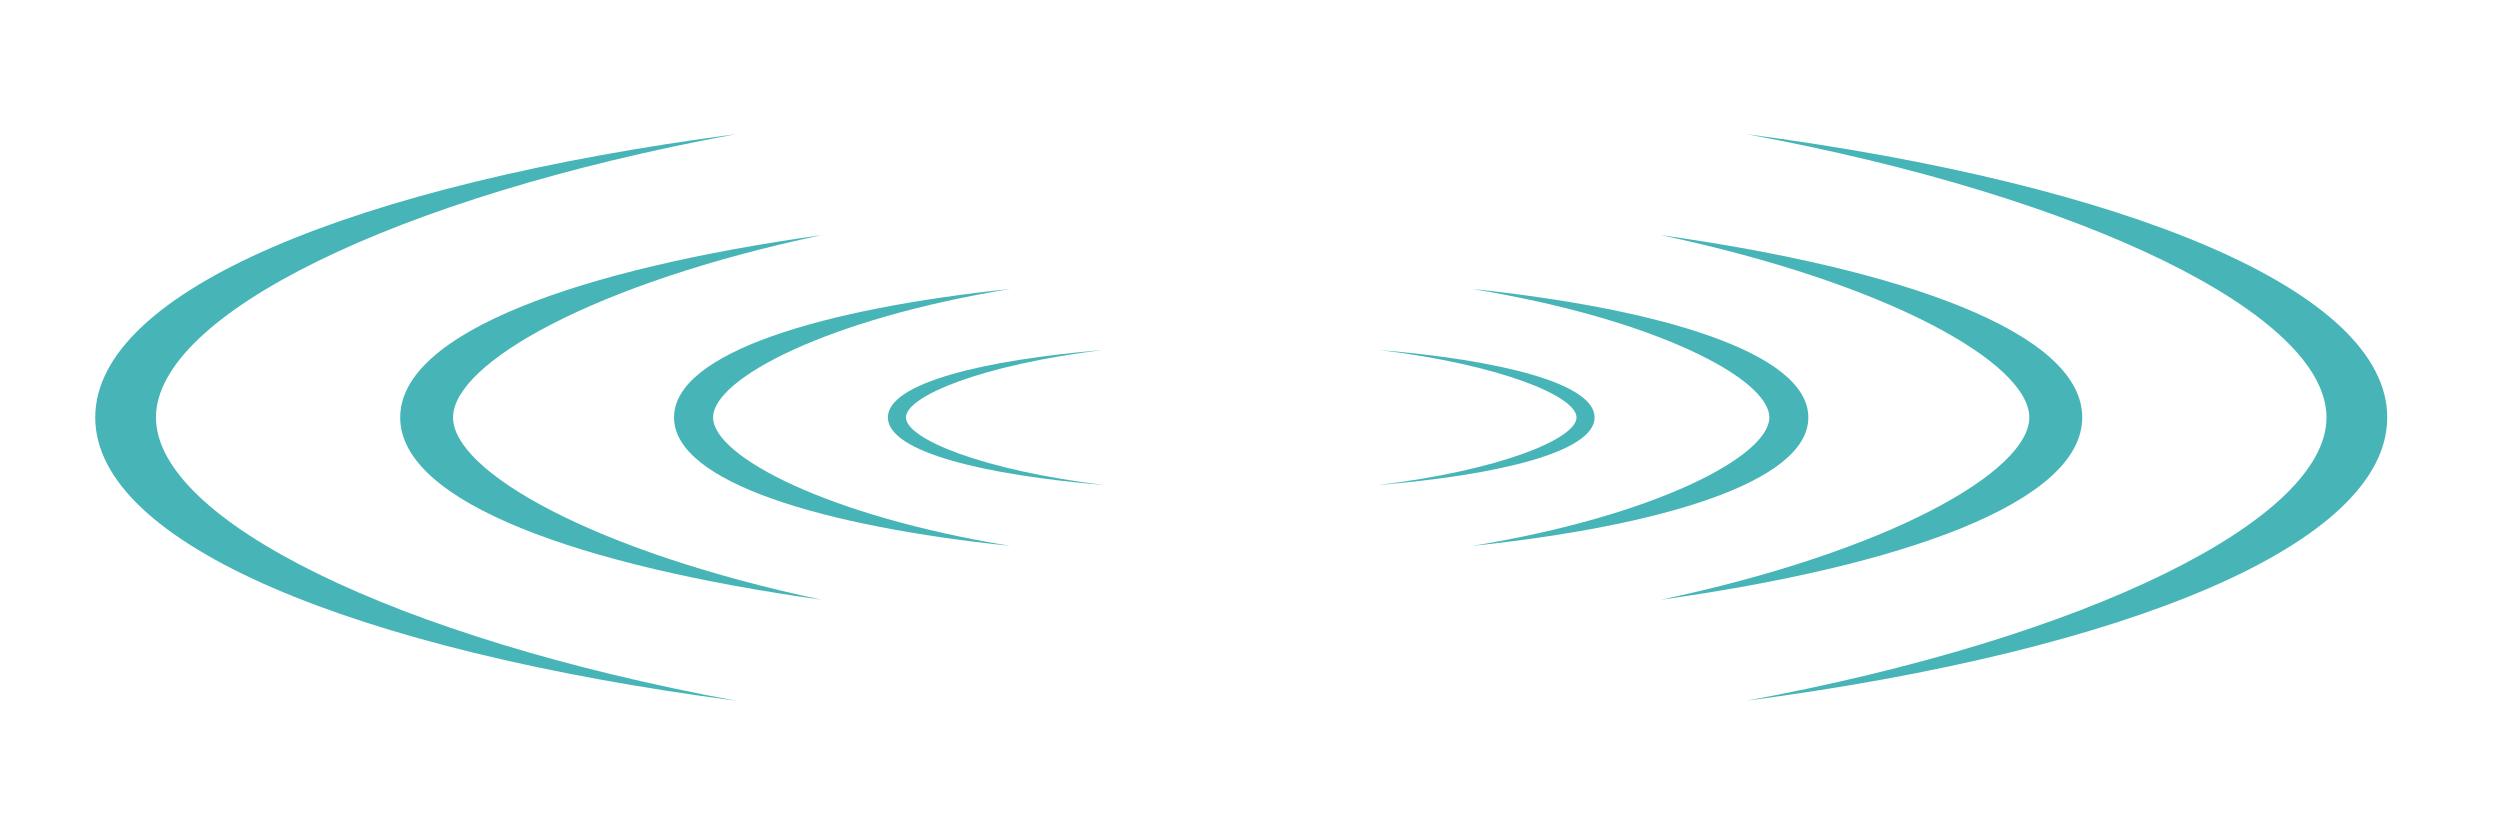 <?xml version="1.0" encoding="utf-8"?>
<!-- Generator: Adobe Illustrator 16.0.4, SVG Export Plug-In . SVG Version: 6.00 Build 0)  -->
<!DOCTYPE svg PUBLIC "-//W3C//DTD SVG 1.1//EN" "http://www.w3.org/Graphics/SVG/1.1/DTD/svg11.dtd">
<svg version="1.1" id="Layer_1" xmlns="http://www.w3.org/2000/svg" xmlns:xlink="http://www.w3.org/1999/xlink" x="0px" y="0px"
	 width="75px" height="25px" viewBox="0 0 75 25" enable-background="new 0 0 75 25" xml:space="preserve">
<g>
	<g>
		<path fill="#47B5B7" d="M27.178,12.523c0-0.64,2.29-1.582,5.903-2.022c-3.552,0.298-6.445,0.987-6.445,2.022
			c0,1.043,2.925,1.732,6.504,2.029C29.493,14.115,27.178,13.167,27.178,12.523z"/>
		<path fill="#47B5B7" d="M47.838,12.523c0-1.035-2.895-1.725-6.447-2.022c3.615,0.44,5.904,1.383,5.904,2.022
			c0,0.644-2.312,1.592-5.963,2.029C44.912,14.256,47.838,13.566,47.838,12.523z"/>
	</g>
	<g>
		<path fill="#47B5B7" d="M21.393,12.523c0-1.167,3.444-2.962,8.914-3.854c-5.586,0.586-10.086,1.898-10.086,3.854
			c0,1.957,4.5,3.269,10.086,3.854C24.837,15.486,21.393,13.69,21.393,12.523z"/>
		<path fill="#47B5B7" d="M54.25,12.523c0-1.956-4.498-3.269-10.084-3.854c5.471,0.893,8.914,2.688,8.914,3.854
			s-3.443,2.963-8.914,3.854C49.752,15.792,54.25,14.48,54.25,12.523z"/>
	</g>
	<g>
		<path fill="#47B5B7" d="M13.592,12.523c0-1.619,4.207-4.019,11.052-5.469c-7.208,1.011-12.638,2.903-12.638,5.469
			s5.43,4.459,12.638,5.469C17.799,16.542,13.592,14.144,13.592,12.523z"/>
		<path fill="#47B5B7" d="M62.467,12.523c0-2.565-5.43-4.458-12.639-5.469c6.846,1.45,11.051,3.85,11.051,5.469
			c0,1.62-4.205,4.019-11.051,5.469C57.037,16.982,62.467,15.089,62.467,12.523z"/>
	</g>
	<g>
		<path fill="#47B5B7" d="M4.679,12.523c0-3.066,7.15-6.608,17.407-8.5c-11.48,1.513-19.229,4.712-19.229,8.5
			c0,3.789,7.749,6.988,19.229,8.5C11.83,19.132,4.679,15.59,4.679,12.523z"/>
		<path fill="#47B5B7" d="M71.617,12.523c0-3.788-7.75-6.987-19.23-8.5c10.256,1.892,17.408,5.434,17.408,8.5
			s-7.152,6.608-17.408,8.5C63.867,19.512,71.617,16.312,71.617,12.523z"/>
	</g>
</g>
</svg>
